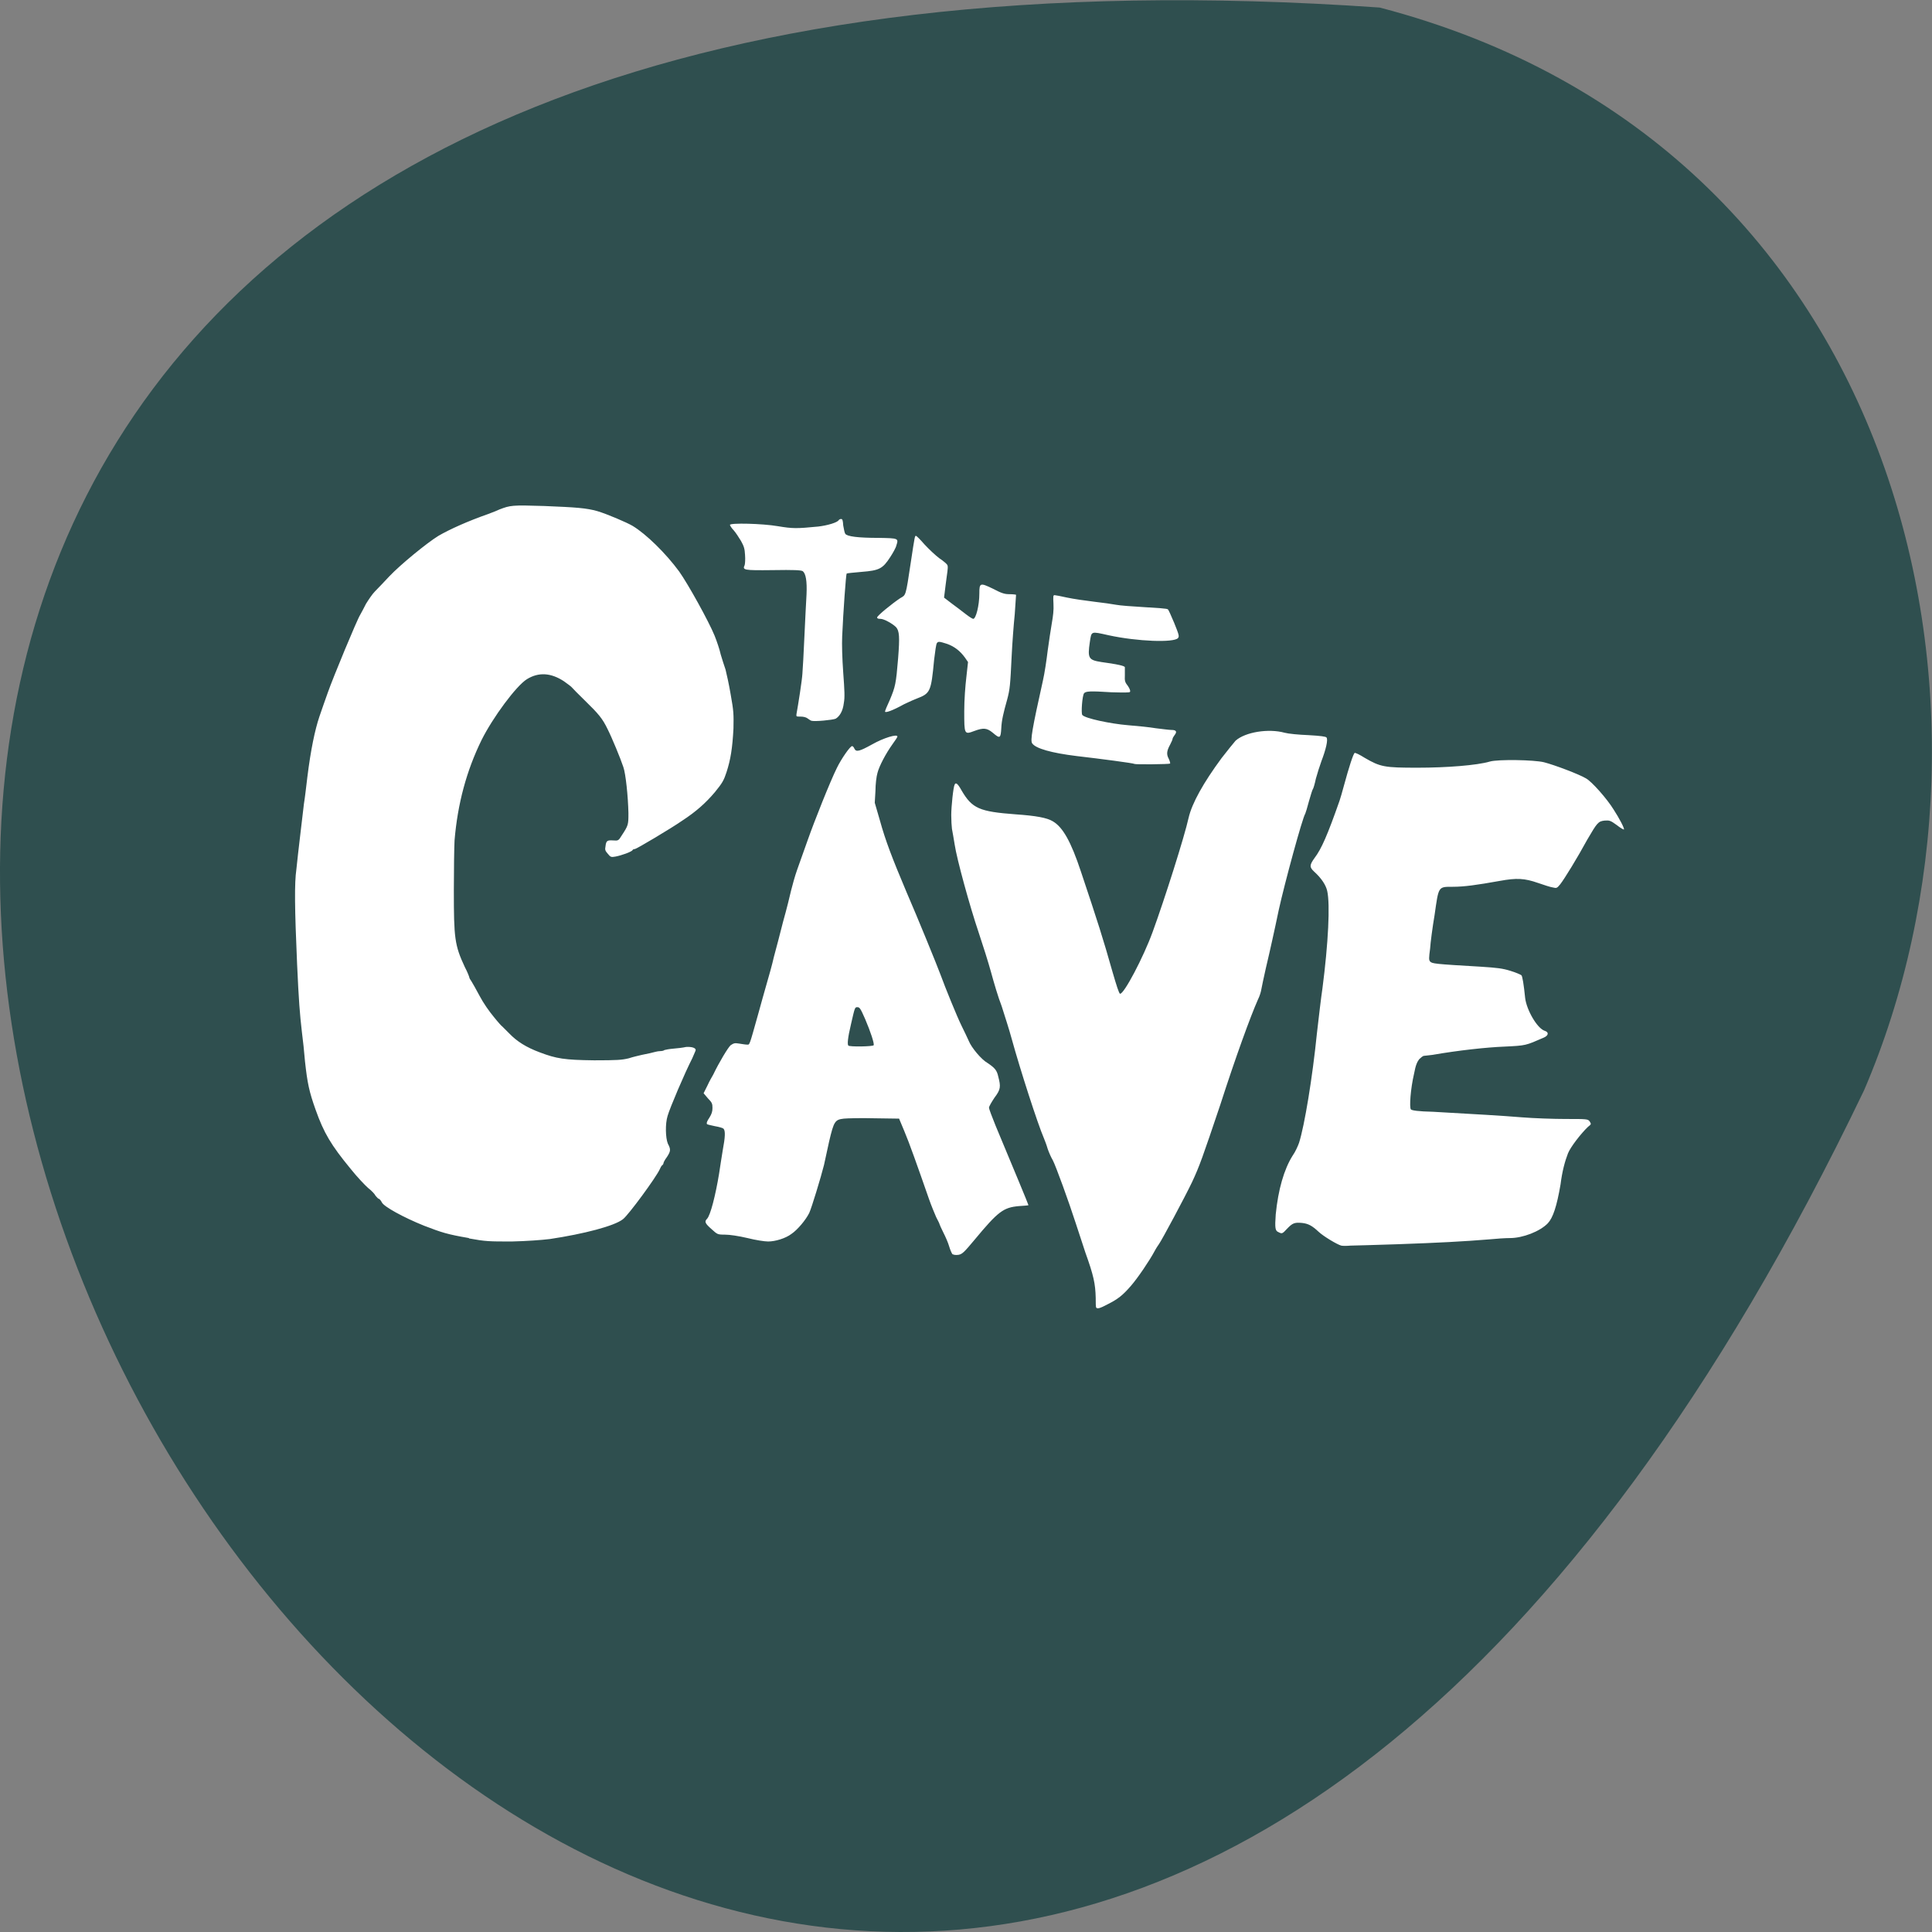 
<svg xmlns="http://www.w3.org/2000/svg" xmlns:xlink="http://www.w3.org/1999/xlink" width="22px" height="22px" viewBox="0 0 22 22" version="1.1">
<rect x="0" y="0" width="22" height="22" fill="#808080" stroke="none"/>
<g id="surface1">
<path style=" stroke:none;fill-rule:nonzero;fill:rgb(18.431%,30.98%,30.98%);fill-opacity:1;" d="M 15.711 0.086 C -15.926 -2.121 7.789 40.438 21.227 12.414 C 23.082 8.098 21.727 1.656 15.711 0.086 Z M 15.711 0.086 "/>
<path style=" stroke:none;fill-rule:nonzero;fill:rgb(100%,100%,100%);fill-opacity:1;" d="M 12.484 14.891 C 12.477 14.887 12.477 14.836 12.477 14.777 C 12.473 14.617 12.453 14.523 12.359 14.262 C 12.332 14.176 12.281 14.027 12.25 13.93 C 12.172 13.688 12.023 13.277 11.988 13.211 C 11.969 13.18 11.945 13.125 11.93 13.082 C 11.918 13.039 11.898 12.988 11.887 12.961 C 11.816 12.797 11.617 12.18 11.52 11.828 C 11.492 11.723 11.438 11.559 11.406 11.457 C 11.367 11.359 11.316 11.184 11.285 11.07 C 11.254 10.957 11.191 10.758 11.145 10.621 C 11.043 10.32 10.895 9.781 10.871 9.617 C 10.859 9.551 10.848 9.473 10.84 9.438 C 10.836 9.41 10.832 9.34 10.832 9.281 C 10.832 9.188 10.855 8.961 10.871 8.934 C 10.883 8.906 10.906 8.922 10.949 9 C 11.07 9.207 11.152 9.242 11.566 9.273 C 11.797 9.289 11.922 9.312 11.988 9.352 C 12.102 9.418 12.195 9.582 12.309 9.926 C 12.5 10.496 12.562 10.691 12.668 11.066 C 12.715 11.227 12.742 11.312 12.754 11.316 C 12.797 11.324 13.02 10.902 13.125 10.613 C 13.258 10.25 13.488 9.527 13.535 9.312 C 13.574 9.145 13.703 8.914 13.91 8.633 C 13.973 8.551 14.047 8.461 14.07 8.434 C 14.18 8.336 14.445 8.293 14.629 8.344 C 14.668 8.355 14.789 8.367 14.898 8.371 C 15.039 8.379 15.098 8.387 15.105 8.398 C 15.125 8.422 15.098 8.535 15.047 8.668 C 15.027 8.723 15 8.809 14.984 8.867 C 14.973 8.922 14.957 8.973 14.953 8.98 C 14.945 8.988 14.926 9.051 14.906 9.121 C 14.887 9.195 14.867 9.258 14.863 9.266 C 14.832 9.309 14.629 10.055 14.562 10.359 C 14.539 10.473 14.504 10.629 14.488 10.703 C 14.473 10.777 14.438 10.922 14.414 11.027 C 14.391 11.133 14.367 11.238 14.363 11.266 C 14.359 11.293 14.344 11.344 14.324 11.383 C 14.238 11.578 14.074 12.027 13.895 12.582 C 13.695 13.176 13.66 13.277 13.574 13.461 C 13.492 13.633 13.23 14.121 13.199 14.164 C 13.188 14.18 13.164 14.215 13.148 14.246 C 13.09 14.355 12.957 14.551 12.879 14.641 C 12.785 14.75 12.73 14.793 12.613 14.852 C 12.527 14.898 12.496 14.906 12.484 14.891 Z M 10.848 14.285 C 10.84 14.277 10.82 14.234 10.809 14.195 C 10.797 14.152 10.766 14.082 10.742 14.035 C 10.719 13.988 10.699 13.945 10.699 13.941 C 10.699 13.934 10.68 13.898 10.66 13.859 C 10.645 13.824 10.605 13.73 10.578 13.652 C 10.445 13.27 10.352 13.008 10.297 12.879 L 10.238 12.738 L 9.957 12.734 C 9.805 12.73 9.648 12.734 9.609 12.738 C 9.508 12.75 9.496 12.766 9.441 13 C 9.418 13.109 9.391 13.23 9.383 13.266 C 9.348 13.406 9.242 13.754 9.215 13.812 C 9.176 13.891 9.082 14.004 9.012 14.051 C 8.945 14.102 8.828 14.137 8.746 14.137 C 8.707 14.137 8.602 14.121 8.512 14.098 C 8.41 14.074 8.309 14.059 8.254 14.059 C 8.168 14.059 8.168 14.055 8.102 13.996 C 8.027 13.93 8.02 13.91 8.051 13.879 C 8.09 13.84 8.148 13.609 8.188 13.367 C 8.199 13.289 8.219 13.168 8.23 13.098 C 8.258 12.949 8.262 12.875 8.238 12.852 C 8.23 12.844 8.188 12.832 8.141 12.824 C 8.102 12.816 8.055 12.805 8.051 12.801 C 8.043 12.789 8.051 12.766 8.078 12.727 C 8.105 12.684 8.113 12.656 8.113 12.617 C 8.113 12.57 8.109 12.555 8.062 12.508 L 8.012 12.449 L 8.055 12.363 C 8.078 12.312 8.109 12.258 8.121 12.238 C 8.188 12.098 8.289 11.93 8.32 11.902 C 8.355 11.879 8.367 11.875 8.414 11.883 C 8.445 11.887 8.484 11.895 8.504 11.895 C 8.539 11.895 8.527 11.926 8.637 11.535 C 8.664 11.434 8.707 11.285 8.73 11.203 C 8.754 11.121 8.793 10.984 8.812 10.898 C 8.836 10.812 8.883 10.629 8.918 10.492 C 8.957 10.355 8.996 10.195 9.008 10.141 C 9.023 10.082 9.051 9.977 9.078 9.902 C 9.105 9.828 9.16 9.672 9.199 9.562 C 9.273 9.352 9.453 8.898 9.531 8.742 C 9.578 8.645 9.68 8.496 9.703 8.496 C 9.711 8.496 9.723 8.508 9.73 8.527 C 9.75 8.566 9.789 8.555 9.93 8.477 C 10.062 8.402 10.219 8.355 10.219 8.387 C 10.219 8.395 10.195 8.43 10.164 8.473 C 10.086 8.582 10.012 8.723 9.992 8.801 C 9.98 8.84 9.969 8.934 9.969 9.004 L 9.961 9.141 L 10.02 9.344 C 10.082 9.57 10.16 9.773 10.32 10.152 C 10.449 10.449 10.672 10.996 10.711 11.102 C 10.762 11.242 10.895 11.57 10.949 11.68 C 10.977 11.738 11.016 11.816 11.031 11.852 C 11.062 11.93 11.176 12.066 11.246 12.105 C 11.328 12.16 11.352 12.188 11.367 12.258 C 11.398 12.375 11.395 12.406 11.324 12.5 C 11.293 12.547 11.262 12.598 11.262 12.613 C 11.262 12.629 11.297 12.719 11.336 12.816 C 11.535 13.293 11.711 13.715 11.711 13.723 C 11.711 13.727 11.66 13.73 11.602 13.734 C 11.426 13.75 11.367 13.793 11.098 14.117 C 10.977 14.262 10.957 14.281 10.914 14.289 C 10.883 14.293 10.855 14.289 10.848 14.281 Z M 9.949 11.902 C 9.957 11.883 9.914 11.75 9.852 11.605 C 9.797 11.48 9.789 11.469 9.762 11.469 C 9.734 11.469 9.734 11.473 9.691 11.66 C 9.652 11.824 9.648 11.891 9.66 11.906 C 9.672 11.922 9.941 11.918 9.949 11.902 Z M 15.273 14.184 C 15.227 14.172 15.07 14.078 15.016 14.027 C 14.941 13.957 14.898 13.934 14.828 13.926 C 14.742 13.918 14.719 13.926 14.656 13.992 C 14.602 14.051 14.598 14.051 14.559 14.031 C 14.52 14.016 14.516 13.984 14.527 13.828 C 14.555 13.547 14.621 13.316 14.719 13.16 C 14.75 13.117 14.781 13.047 14.793 13.012 C 14.855 12.816 14.945 12.273 14.996 11.766 C 15.016 11.594 15.043 11.359 15.059 11.254 C 15.125 10.746 15.148 10.297 15.113 10.145 C 15.098 10.078 15.047 10 14.965 9.926 C 14.91 9.875 14.91 9.852 14.969 9.77 C 15.047 9.668 15.117 9.508 15.254 9.117 C 15.262 9.094 15.285 9.016 15.305 8.941 C 15.359 8.742 15.41 8.582 15.426 8.574 C 15.434 8.57 15.484 8.594 15.539 8.629 C 15.719 8.734 15.766 8.742 16.141 8.742 C 16.473 8.742 16.82 8.715 16.965 8.672 C 17.059 8.645 17.469 8.652 17.582 8.68 C 17.703 8.711 17.98 8.816 18.059 8.863 C 18.125 8.898 18.301 9.098 18.375 9.219 C 18.438 9.316 18.5 9.434 18.492 9.445 C 18.488 9.449 18.449 9.426 18.41 9.395 C 18.34 9.344 18.328 9.34 18.273 9.344 C 18.199 9.352 18.188 9.367 18.074 9.562 C 17.961 9.77 17.812 10.012 17.766 10.07 C 17.73 10.113 17.727 10.117 17.68 10.105 C 17.656 10.102 17.582 10.078 17.516 10.055 C 17.359 10 17.27 9.996 17.078 10.031 C 16.816 10.078 16.672 10.098 16.543 10.098 C 16.375 10.098 16.383 10.09 16.336 10.418 C 16.312 10.559 16.289 10.734 16.285 10.801 C 16.27 10.914 16.27 10.93 16.285 10.949 C 16.309 10.973 16.328 10.977 16.863 11.008 C 17.047 11.02 17.109 11.027 17.199 11.055 C 17.262 11.074 17.316 11.098 17.324 11.105 C 17.336 11.113 17.352 11.215 17.367 11.363 C 17.383 11.5 17.504 11.711 17.59 11.738 C 17.641 11.754 17.633 11.793 17.578 11.816 C 17.371 11.906 17.379 11.906 17.129 11.918 C 16.926 11.926 16.605 11.961 16.312 12.012 C 16.27 12.016 16.227 12.023 16.215 12.023 C 16.203 12.023 16.18 12.043 16.16 12.062 C 16.137 12.094 16.121 12.125 16.102 12.227 C 16.062 12.398 16.047 12.609 16.066 12.633 C 16.078 12.645 16.148 12.656 16.32 12.66 C 16.809 12.688 17.086 12.703 17.328 12.723 C 17.465 12.734 17.691 12.742 17.828 12.742 C 18.07 12.742 18.082 12.742 18.102 12.77 C 18.121 12.801 18.121 12.801 18.082 12.832 C 18.004 12.906 17.883 13.062 17.855 13.133 C 17.82 13.223 17.789 13.336 17.77 13.488 C 17.727 13.738 17.684 13.867 17.625 13.93 C 17.535 14.023 17.34 14.098 17.195 14.098 C 17.145 14.098 17.035 14.105 16.957 14.113 C 16.664 14.137 16.379 14.152 15.922 14.168 C 15.664 14.176 15.422 14.184 15.379 14.184 C 15.336 14.188 15.289 14.188 15.273 14.184 Z M 5.34 14.098 C 5.09 14.055 5.031 14.035 4.828 13.957 C 4.594 13.863 4.367 13.738 4.348 13.691 C 4.336 13.668 4.32 13.652 4.316 13.652 C 4.309 13.652 4.293 13.637 4.277 13.617 C 4.266 13.594 4.227 13.555 4.191 13.527 C 4.156 13.496 4.066 13.402 3.992 13.309 C 3.77 13.039 3.688 12.902 3.594 12.637 C 3.52 12.43 3.5 12.332 3.473 12.086 C 3.465 11.984 3.449 11.836 3.438 11.754 C 3.414 11.547 3.402 11.398 3.383 10.977 C 3.355 10.332 3.352 10.059 3.375 9.898 C 3.383 9.82 3.402 9.648 3.418 9.516 C 3.434 9.387 3.453 9.223 3.461 9.152 C 3.473 9.082 3.488 8.945 3.5 8.848 C 3.539 8.535 3.586 8.312 3.637 8.16 C 3.664 8.082 3.707 7.957 3.734 7.883 C 3.793 7.715 4.066 7.055 4.102 7 C 4.113 6.98 4.145 6.922 4.168 6.875 C 4.195 6.832 4.238 6.766 4.27 6.734 C 4.301 6.703 4.375 6.625 4.434 6.562 C 4.559 6.43 4.859 6.184 4.992 6.102 C 5.121 6.027 5.328 5.934 5.562 5.852 C 5.617 5.832 5.672 5.809 5.688 5.801 C 5.812 5.754 5.828 5.75 6.199 5.762 C 6.566 5.777 6.676 5.785 6.801 5.82 C 6.91 5.852 7.137 5.949 7.203 5.988 C 7.359 6.082 7.582 6.301 7.734 6.508 C 7.836 6.652 8.07 7.074 8.137 7.238 C 8.164 7.305 8.195 7.398 8.207 7.453 C 8.223 7.504 8.246 7.582 8.262 7.625 C 8.273 7.668 8.301 7.793 8.32 7.906 C 8.355 8.102 8.355 8.129 8.352 8.297 C 8.34 8.52 8.32 8.648 8.273 8.793 C 8.242 8.887 8.227 8.914 8.141 9.02 C 8.035 9.145 7.926 9.242 7.77 9.344 C 7.641 9.434 7.246 9.668 7.23 9.668 C 7.219 9.668 7.207 9.672 7.203 9.68 C 7.195 9.699 7.074 9.742 7.008 9.754 C 6.961 9.762 6.953 9.762 6.922 9.723 C 6.891 9.688 6.887 9.676 6.895 9.637 C 6.902 9.574 6.914 9.566 6.98 9.57 C 7.039 9.574 7.043 9.574 7.078 9.516 C 7.156 9.398 7.156 9.391 7.156 9.258 C 7.152 9.07 7.125 8.809 7.098 8.734 C 7.066 8.637 6.969 8.402 6.918 8.301 C 6.859 8.18 6.816 8.129 6.66 7.977 C 6.586 7.906 6.523 7.84 6.516 7.832 C 6.508 7.82 6.465 7.789 6.422 7.758 C 6.273 7.66 6.133 7.652 6 7.734 C 5.879 7.809 5.613 8.168 5.484 8.426 C 5.312 8.777 5.211 9.152 5.176 9.57 C 5.172 9.648 5.168 9.902 5.168 10.137 C 5.168 10.68 5.176 10.762 5.293 11.012 C 5.324 11.07 5.344 11.125 5.344 11.129 C 5.344 11.137 5.355 11.156 5.367 11.172 C 5.379 11.191 5.422 11.266 5.461 11.34 C 5.504 11.422 5.57 11.516 5.625 11.582 C 5.672 11.641 5.715 11.688 5.719 11.688 C 5.719 11.688 5.758 11.727 5.801 11.77 C 5.887 11.859 5.992 11.926 6.148 11.984 C 6.336 12.055 6.426 12.07 6.766 12.074 C 7.027 12.074 7.082 12.07 7.16 12.051 C 7.207 12.035 7.277 12.02 7.309 12.012 C 7.375 12 7.422 11.988 7.465 11.977 C 7.48 11.973 7.504 11.969 7.52 11.969 C 7.535 11.969 7.559 11.965 7.566 11.957 C 7.578 11.953 7.621 11.945 7.668 11.941 C 7.711 11.938 7.777 11.93 7.812 11.922 C 7.871 11.918 7.922 11.93 7.922 11.957 C 7.922 11.965 7.902 12.004 7.883 12.051 C 7.797 12.219 7.629 12.613 7.602 12.707 C 7.574 12.797 7.578 12.957 7.605 13.023 C 7.641 13.09 7.637 13.109 7.594 13.176 C 7.57 13.207 7.555 13.238 7.555 13.246 C 7.555 13.254 7.547 13.266 7.539 13.27 C 7.531 13.277 7.52 13.297 7.512 13.316 C 7.469 13.41 7.156 13.836 7.094 13.883 C 6.996 13.961 6.648 14.051 6.262 14.109 C 6.164 14.121 5.996 14.133 5.828 14.137 C 5.57 14.137 5.531 14.137 5.34 14.102 Z M 12.918 8.699 C 12.914 8.691 12.535 8.641 12.258 8.609 C 11.973 8.574 11.793 8.523 11.754 8.465 C 11.73 8.434 11.754 8.297 11.875 7.754 C 11.895 7.668 11.918 7.512 11.93 7.41 C 11.945 7.305 11.965 7.164 11.977 7.098 C 11.992 7.012 12 6.949 11.996 6.875 C 11.992 6.793 11.992 6.777 12.008 6.777 C 12.016 6.777 12.082 6.789 12.152 6.805 C 12.223 6.82 12.359 6.84 12.461 6.852 C 12.559 6.863 12.668 6.879 12.711 6.887 C 12.75 6.895 12.895 6.906 13.035 6.914 C 13.176 6.922 13.293 6.93 13.297 6.938 C 13.305 6.938 13.336 7.012 13.371 7.094 C 13.426 7.23 13.43 7.246 13.414 7.266 C 13.367 7.32 12.953 7.305 12.625 7.234 C 12.418 7.188 12.43 7.184 12.41 7.312 C 12.383 7.496 12.395 7.516 12.543 7.539 C 12.715 7.562 12.809 7.582 12.809 7.598 C 12.809 7.605 12.809 7.648 12.809 7.688 C 12.805 7.758 12.812 7.77 12.844 7.812 C 12.863 7.84 12.875 7.867 12.867 7.879 C 12.863 7.887 12.805 7.887 12.656 7.883 C 12.41 7.867 12.363 7.871 12.344 7.895 C 12.324 7.922 12.309 8.121 12.324 8.141 C 12.352 8.18 12.648 8.242 12.844 8.258 C 12.949 8.266 13.094 8.281 13.164 8.293 C 13.234 8.301 13.312 8.312 13.34 8.312 C 13.395 8.312 13.406 8.332 13.375 8.371 C 13.363 8.387 13.352 8.406 13.352 8.414 C 13.352 8.422 13.34 8.449 13.324 8.48 C 13.285 8.551 13.281 8.59 13.309 8.641 C 13.32 8.664 13.328 8.691 13.324 8.695 C 13.316 8.703 12.926 8.707 12.918 8.699 Z M 11.305 8.344 C 11.238 8.289 11.199 8.285 11.094 8.324 C 10.98 8.367 10.98 8.363 10.98 8.098 C 10.98 7.969 10.992 7.812 11.004 7.711 L 11.023 7.539 L 10.988 7.488 C 10.934 7.414 10.871 7.363 10.785 7.332 C 10.699 7.305 10.684 7.301 10.668 7.324 C 10.66 7.336 10.648 7.418 10.637 7.512 C 10.602 7.883 10.594 7.895 10.434 7.957 C 10.375 7.98 10.312 8.012 10.293 8.02 C 10.16 8.094 10.078 8.121 10.078 8.102 C 10.078 8.094 10.102 8.035 10.133 7.969 C 10.195 7.82 10.203 7.789 10.227 7.496 C 10.246 7.254 10.242 7.184 10.203 7.141 C 10.164 7.102 10.066 7.047 10.027 7.047 C 10 7.047 9.988 7.043 9.988 7.031 C 9.988 7.012 10.156 6.875 10.25 6.812 C 10.316 6.773 10.312 6.801 10.371 6.406 C 10.418 6.094 10.418 6.102 10.43 6.102 C 10.438 6.102 10.48 6.145 10.527 6.199 C 10.578 6.254 10.652 6.324 10.699 6.359 C 10.742 6.387 10.781 6.422 10.785 6.43 C 10.797 6.445 10.793 6.48 10.781 6.562 C 10.773 6.625 10.762 6.703 10.758 6.742 L 10.75 6.805 L 10.836 6.871 C 10.883 6.906 10.957 6.961 10.996 6.992 C 11.035 7.023 11.074 7.047 11.082 7.047 C 11.113 7.047 11.152 6.895 11.152 6.758 C 11.152 6.637 11.16 6.633 11.305 6.703 C 11.402 6.754 11.438 6.766 11.492 6.766 C 11.531 6.766 11.566 6.77 11.57 6.773 C 11.57 6.781 11.562 6.879 11.555 6.996 C 11.543 7.109 11.527 7.324 11.52 7.469 C 11.504 7.805 11.5 7.848 11.469 7.965 C 11.426 8.117 11.406 8.203 11.402 8.289 C 11.395 8.41 11.387 8.414 11.305 8.344 Z M 9.238 8.207 C 9.227 8.203 9.207 8.188 9.195 8.18 C 9.18 8.168 9.148 8.16 9.117 8.16 C 9.066 8.16 9.066 8.16 9.07 8.129 C 9.09 8.02 9.133 7.746 9.137 7.672 C 9.141 7.625 9.152 7.434 9.16 7.246 C 9.168 7.059 9.18 6.848 9.184 6.77 C 9.191 6.617 9.176 6.531 9.141 6.504 C 9.121 6.492 9.039 6.488 8.801 6.492 C 8.465 6.496 8.453 6.492 8.48 6.434 C 8.484 6.418 8.488 6.371 8.484 6.32 C 8.48 6.25 8.473 6.223 8.438 6.16 C 8.414 6.121 8.379 6.066 8.355 6.039 C 8.332 6.016 8.312 5.984 8.312 5.977 C 8.312 5.953 8.68 5.961 8.859 5.992 C 9.027 6.02 9.07 6.02 9.316 5.996 C 9.422 5.984 9.539 5.949 9.551 5.922 C 9.555 5.918 9.562 5.91 9.578 5.91 C 9.594 5.91 9.598 5.926 9.602 5.984 C 9.609 6.023 9.617 6.066 9.625 6.078 C 9.645 6.109 9.77 6.125 10.008 6.125 C 10.23 6.129 10.234 6.129 10.207 6.211 C 10.203 6.234 10.168 6.297 10.137 6.344 C 10.051 6.477 10.012 6.496 9.812 6.512 C 9.723 6.52 9.645 6.527 9.641 6.531 C 9.633 6.539 9.602 6.969 9.59 7.246 C 9.586 7.34 9.59 7.492 9.602 7.66 C 9.617 7.863 9.621 7.941 9.609 8.004 C 9.598 8.098 9.562 8.156 9.516 8.184 C 9.48 8.199 9.273 8.219 9.238 8.207 Z M 9.238 8.207 "/>
</g>
</svg>
